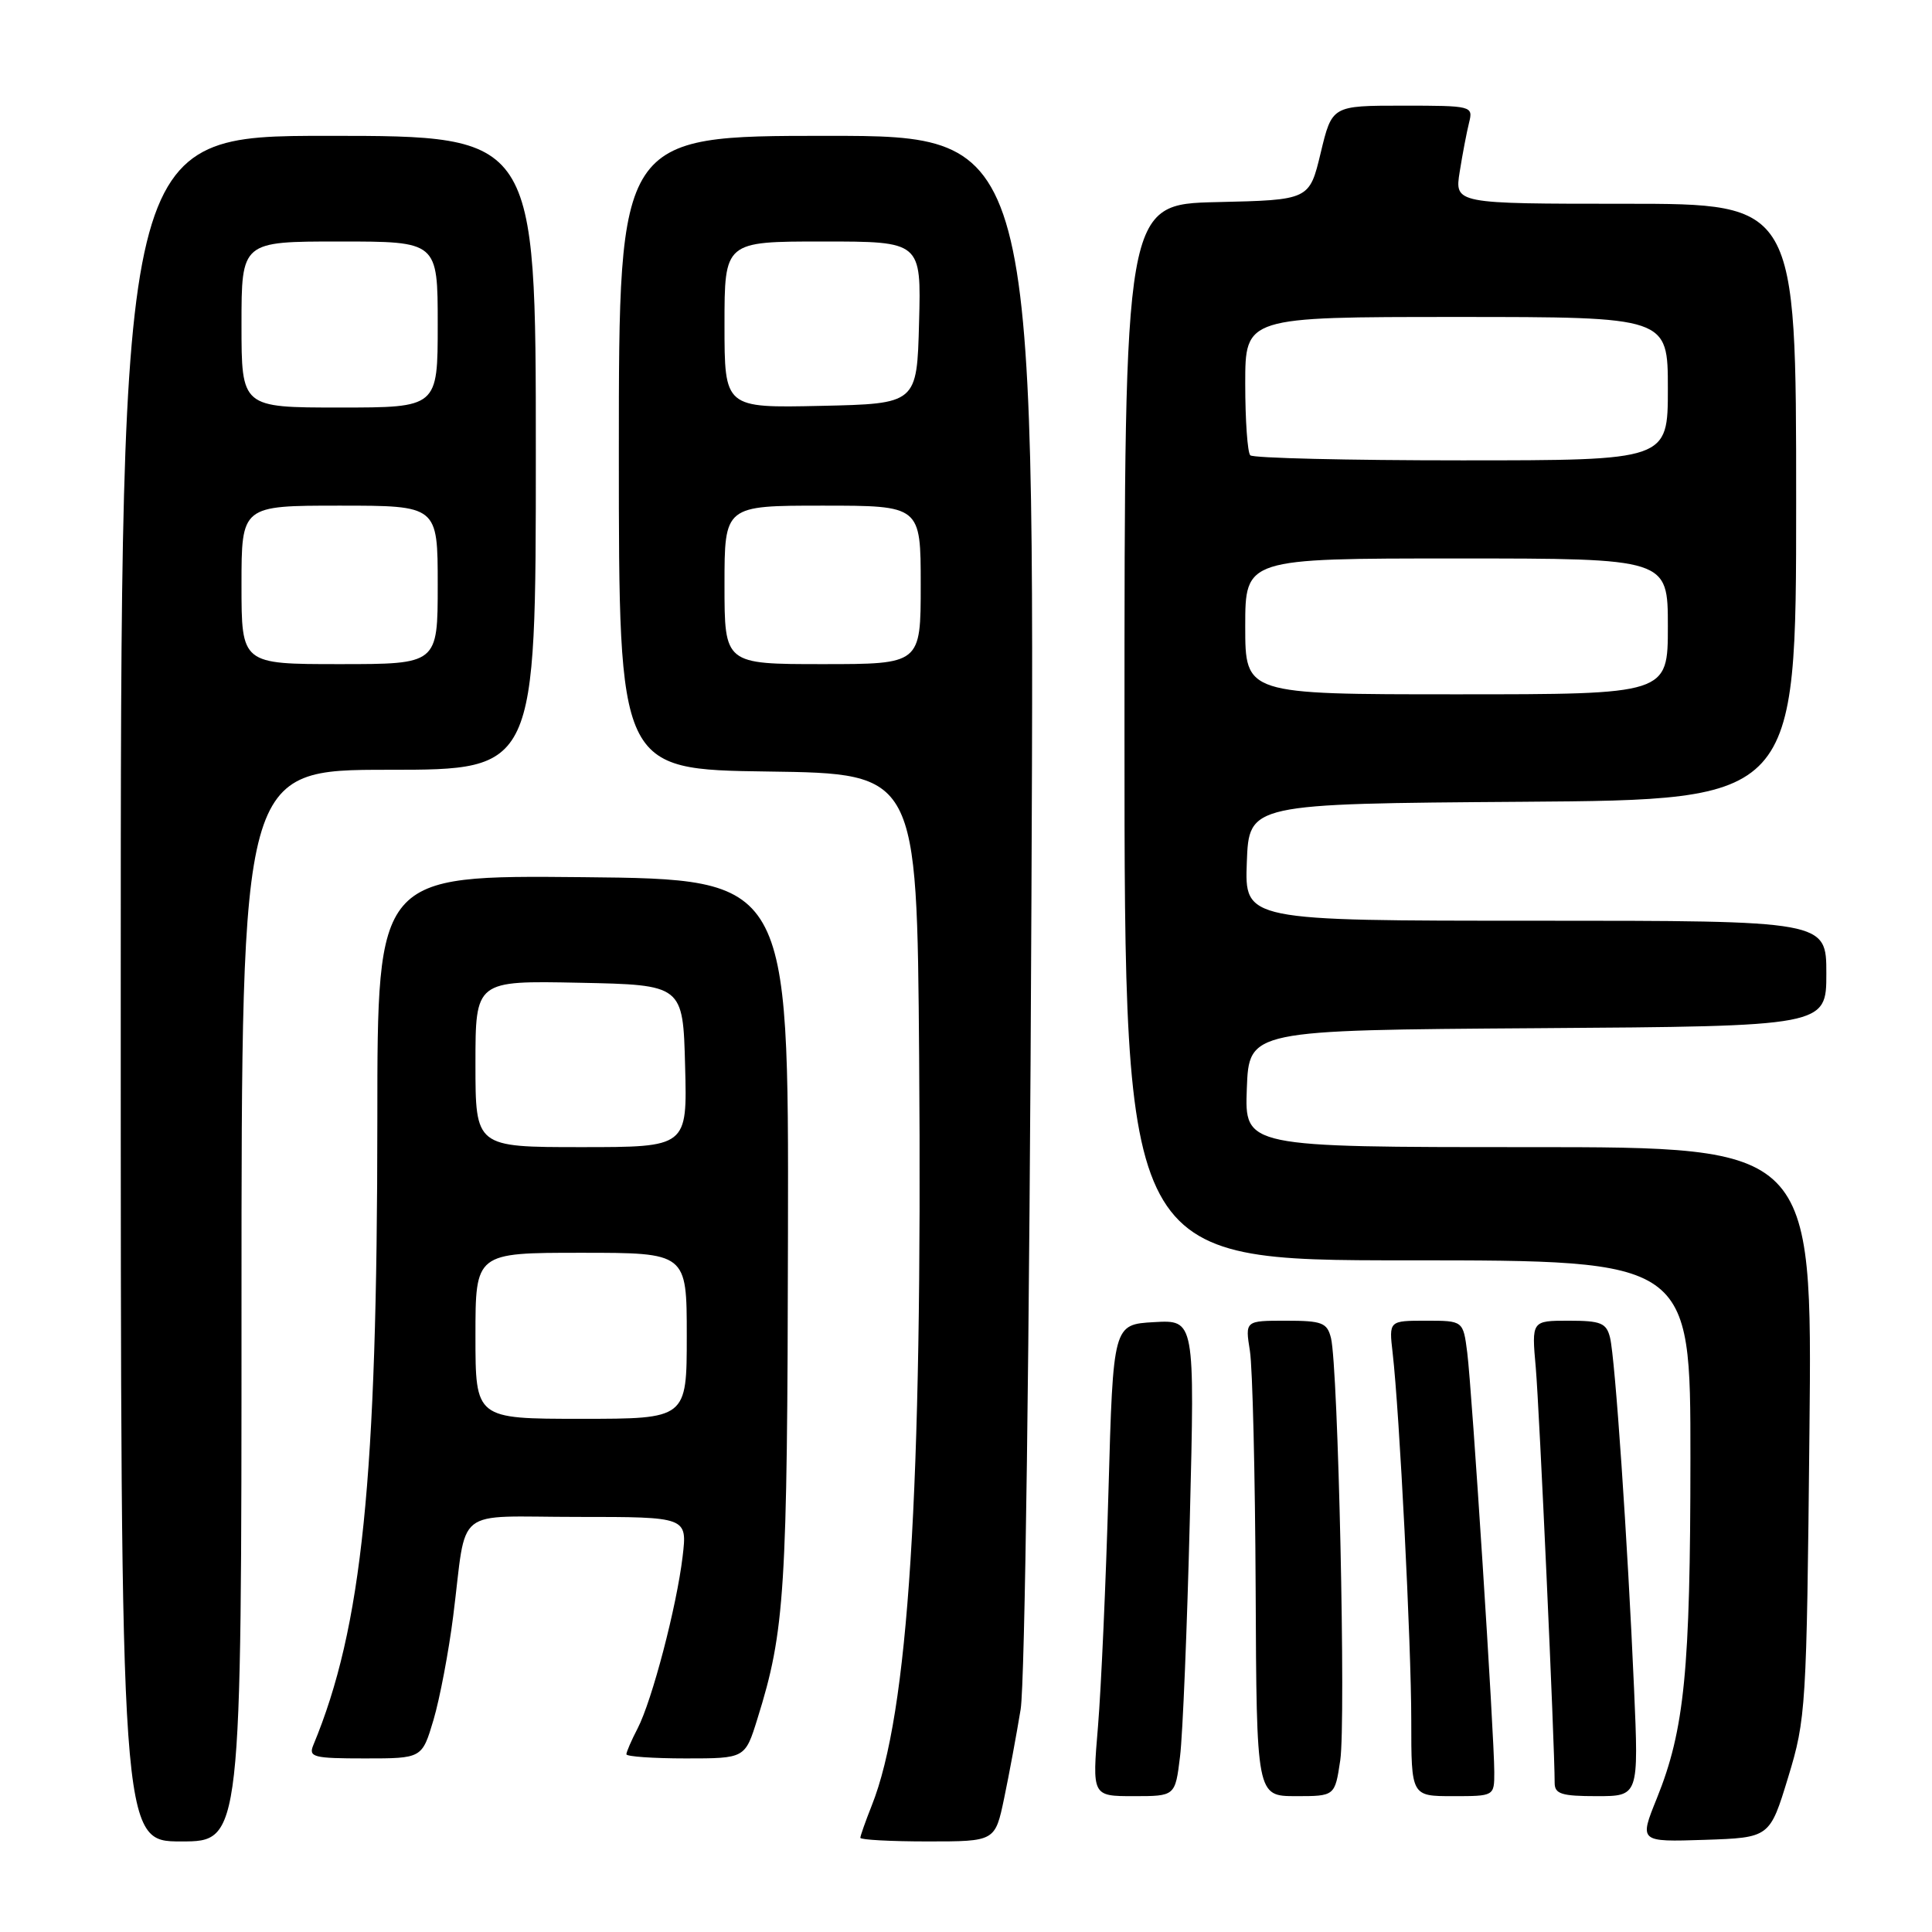 <?xml version="1.0" encoding="UTF-8" standalone="no"?>
<!DOCTYPE svg PUBLIC "-//W3C//DTD SVG 1.1//EN" "http://www.w3.org/Graphics/SVG/1.1/DTD/svg11.dtd" >
<svg xmlns="http://www.w3.org/2000/svg" xmlns:xlink="http://www.w3.org/1999/xlink" version="1.1" viewBox="0 0 256 256">
 <g >
 <path fill="currentColor"
d=" M 32.00 173.00 C 32.00 102.00 32.00 102.00 51.50 102.00 C 71.00 102.00 71.00 102.00 71.00 60.00 C 71.00 18.00 71.00 18.00 43.50 18.00 C 16.00 18.00 16.00 18.00 16.00 131.00 C 16.00 244.00 16.00 244.00 24.00 244.00 C 32.00 244.00 32.00 244.00 32.00 173.00 Z  M 133.06 238.25 C 133.72 235.09 134.70 229.80 135.24 226.50 C 135.81 223.00 136.41 178.29 136.67 119.25 C 137.12 18.00 137.12 18.00 109.56 18.00 C 82.00 18.00 82.00 18.00 82.00 59.98 C 82.00 101.96 82.00 101.96 101.75 102.23 C 121.50 102.50 121.50 102.50 121.79 140.00 C 122.24 197.82 120.39 227.03 115.50 239.27 C 114.68 241.34 114.00 243.26 114.00 243.52 C 114.00 243.78 118.02 244.00 122.93 244.00 C 131.86 244.00 131.86 244.00 133.06 238.25 Z  M 236.94 235.50 C 239.30 227.75 239.39 226.34 239.76 189.75 C 240.15 152.00 240.15 152.00 202.53 152.00 C 164.92 152.00 164.92 152.00 165.21 144.25 C 165.50 136.50 165.50 136.50 203.75 136.24 C 242.00 135.98 242.00 135.98 242.00 128.99 C 242.00 122.00 242.00 122.00 203.46 122.00 C 164.92 122.00 164.92 122.00 165.21 114.25 C 165.50 106.50 165.50 106.50 201.75 106.24 C 238.00 105.98 238.00 105.98 238.00 66.49 C 238.00 27.00 238.00 27.00 215.37 27.00 C 192.74 27.00 192.74 27.00 193.42 22.75 C 193.79 20.41 194.35 17.49 194.66 16.25 C 195.21 14.04 195.06 14.00 185.86 14.00 C 176.50 14.00 176.50 14.00 175.00 20.25 C 173.50 26.50 173.50 26.50 161.25 26.78 C 149.00 27.06 149.00 27.06 149.00 97.03 C 149.00 167.00 149.00 167.00 186.50 167.00 C 224.00 167.00 224.00 167.00 223.99 193.25 C 223.98 221.38 223.21 229.19 219.54 238.29 C 217.20 244.07 217.20 244.07 225.85 243.79 C 234.50 243.50 234.50 243.50 236.94 235.50 Z  M 156.36 232.75 C 156.72 229.86 157.30 215.66 157.66 201.19 C 158.32 174.88 158.32 174.88 152.91 175.19 C 147.50 175.50 147.50 175.50 146.88 197.50 C 146.54 209.60 145.91 223.66 145.49 228.75 C 144.71 238.00 144.71 238.00 150.22 238.00 C 155.72 238.00 155.72 238.00 156.36 232.75 Z  M 177.59 233.25 C 178.35 228.16 177.32 181.12 176.36 177.29 C 175.85 175.26 175.18 175.00 170.38 175.00 C 164.98 175.00 164.98 175.00 165.62 179.01 C 165.97 181.22 166.31 195.39 166.38 210.51 C 166.50 237.99 166.50 237.99 171.69 238.00 C 176.88 238.00 176.88 238.00 177.59 233.25 Z  M 198.00 234.82 C 198.00 230.02 195.04 184.13 194.42 179.25 C 193.88 175.00 193.88 175.00 188.96 175.00 C 184.04 175.00 184.04 175.00 184.53 179.25 C 185.44 187.10 187.00 217.83 187.00 227.96 C 187.00 238.00 187.00 238.00 192.50 238.00 C 198.00 238.00 198.00 238.00 198.00 234.82 Z  M 216.52 223.75 C 215.66 204.06 214.01 179.95 213.34 177.25 C 212.86 175.30 212.13 175.00 207.86 175.00 C 202.94 175.00 202.94 175.00 203.50 181.25 C 203.97 186.63 206.00 231.20 206.00 236.24 C 206.00 237.71 206.91 238.00 211.57 238.00 C 217.14 238.00 217.14 238.00 216.52 223.75 Z  M 57.44 227.90 C 58.27 225.09 59.45 218.90 60.05 214.15 C 61.93 199.34 59.84 201.00 76.55 201.00 C 91.07 201.00 91.07 201.00 90.45 206.25 C 89.66 212.89 86.41 225.31 84.48 229.04 C 83.66 230.61 83.00 232.15 83.00 232.45 C 83.00 232.75 86.54 233.00 90.86 233.00 C 98.73 233.00 98.73 233.00 100.36 227.75 C 104.01 216.07 104.33 211.01 104.41 163.50 C 104.50 116.50 104.50 116.50 77.25 116.23 C 50.00 115.97 50.00 115.97 50.00 148.23 C 49.99 196.06 47.99 215.66 41.51 231.25 C 40.86 232.83 41.54 233.00 48.35 233.00 C 55.92 233.00 55.92 233.00 57.44 227.90 Z  M 32.00 77.50 C 32.00 67.00 32.00 67.00 45.00 67.00 C 58.00 67.00 58.00 67.00 58.00 77.50 C 58.00 88.00 58.00 88.00 45.00 88.00 C 32.00 88.00 32.00 88.00 32.00 77.50 Z  M 32.00 43.00 C 32.00 32.00 32.00 32.00 45.00 32.00 C 58.00 32.00 58.00 32.00 58.00 43.00 C 58.00 54.00 58.00 54.00 45.00 54.00 C 32.00 54.00 32.00 54.00 32.00 43.00 Z  M 96.00 77.50 C 96.00 67.00 96.00 67.00 109.00 67.00 C 122.00 67.00 122.00 67.00 122.00 77.50 C 122.00 88.00 122.00 88.00 109.00 88.00 C 96.00 88.00 96.00 88.00 96.00 77.50 Z  M 96.00 43.03 C 96.00 32.00 96.00 32.00 109.03 32.00 C 122.07 32.00 122.07 32.00 121.78 42.75 C 121.50 53.50 121.50 53.50 108.75 53.78 C 96.00 54.06 96.00 54.06 96.00 43.03 Z  M 165.00 83.00 C 165.00 74.00 165.00 74.00 193.00 74.00 C 221.00 74.00 221.00 74.00 221.00 83.00 C 221.00 92.00 221.00 92.00 193.00 92.00 C 165.00 92.00 165.00 92.00 165.00 83.00 Z  M 165.67 60.33 C 165.30 59.97 165.00 55.69 165.00 50.83 C 165.00 42.00 165.00 42.00 193.00 42.00 C 221.00 42.00 221.00 42.00 221.00 51.50 C 221.00 61.00 221.00 61.00 193.67 61.00 C 178.63 61.00 166.03 60.70 165.67 60.33 Z  M 63.00 177.00 C 63.00 166.00 63.00 166.00 77.00 166.00 C 91.00 166.00 91.00 166.00 91.00 177.00 C 91.00 188.00 91.00 188.00 77.00 188.00 C 63.00 188.00 63.00 188.00 63.00 177.00 Z  M 63.00 140.97 C 63.00 129.94 63.00 129.94 76.75 130.22 C 90.50 130.50 90.50 130.50 90.78 141.25 C 91.07 152.00 91.07 152.00 77.03 152.00 C 63.00 152.00 63.00 152.00 63.00 140.97 Z "/>
</g>
</svg>